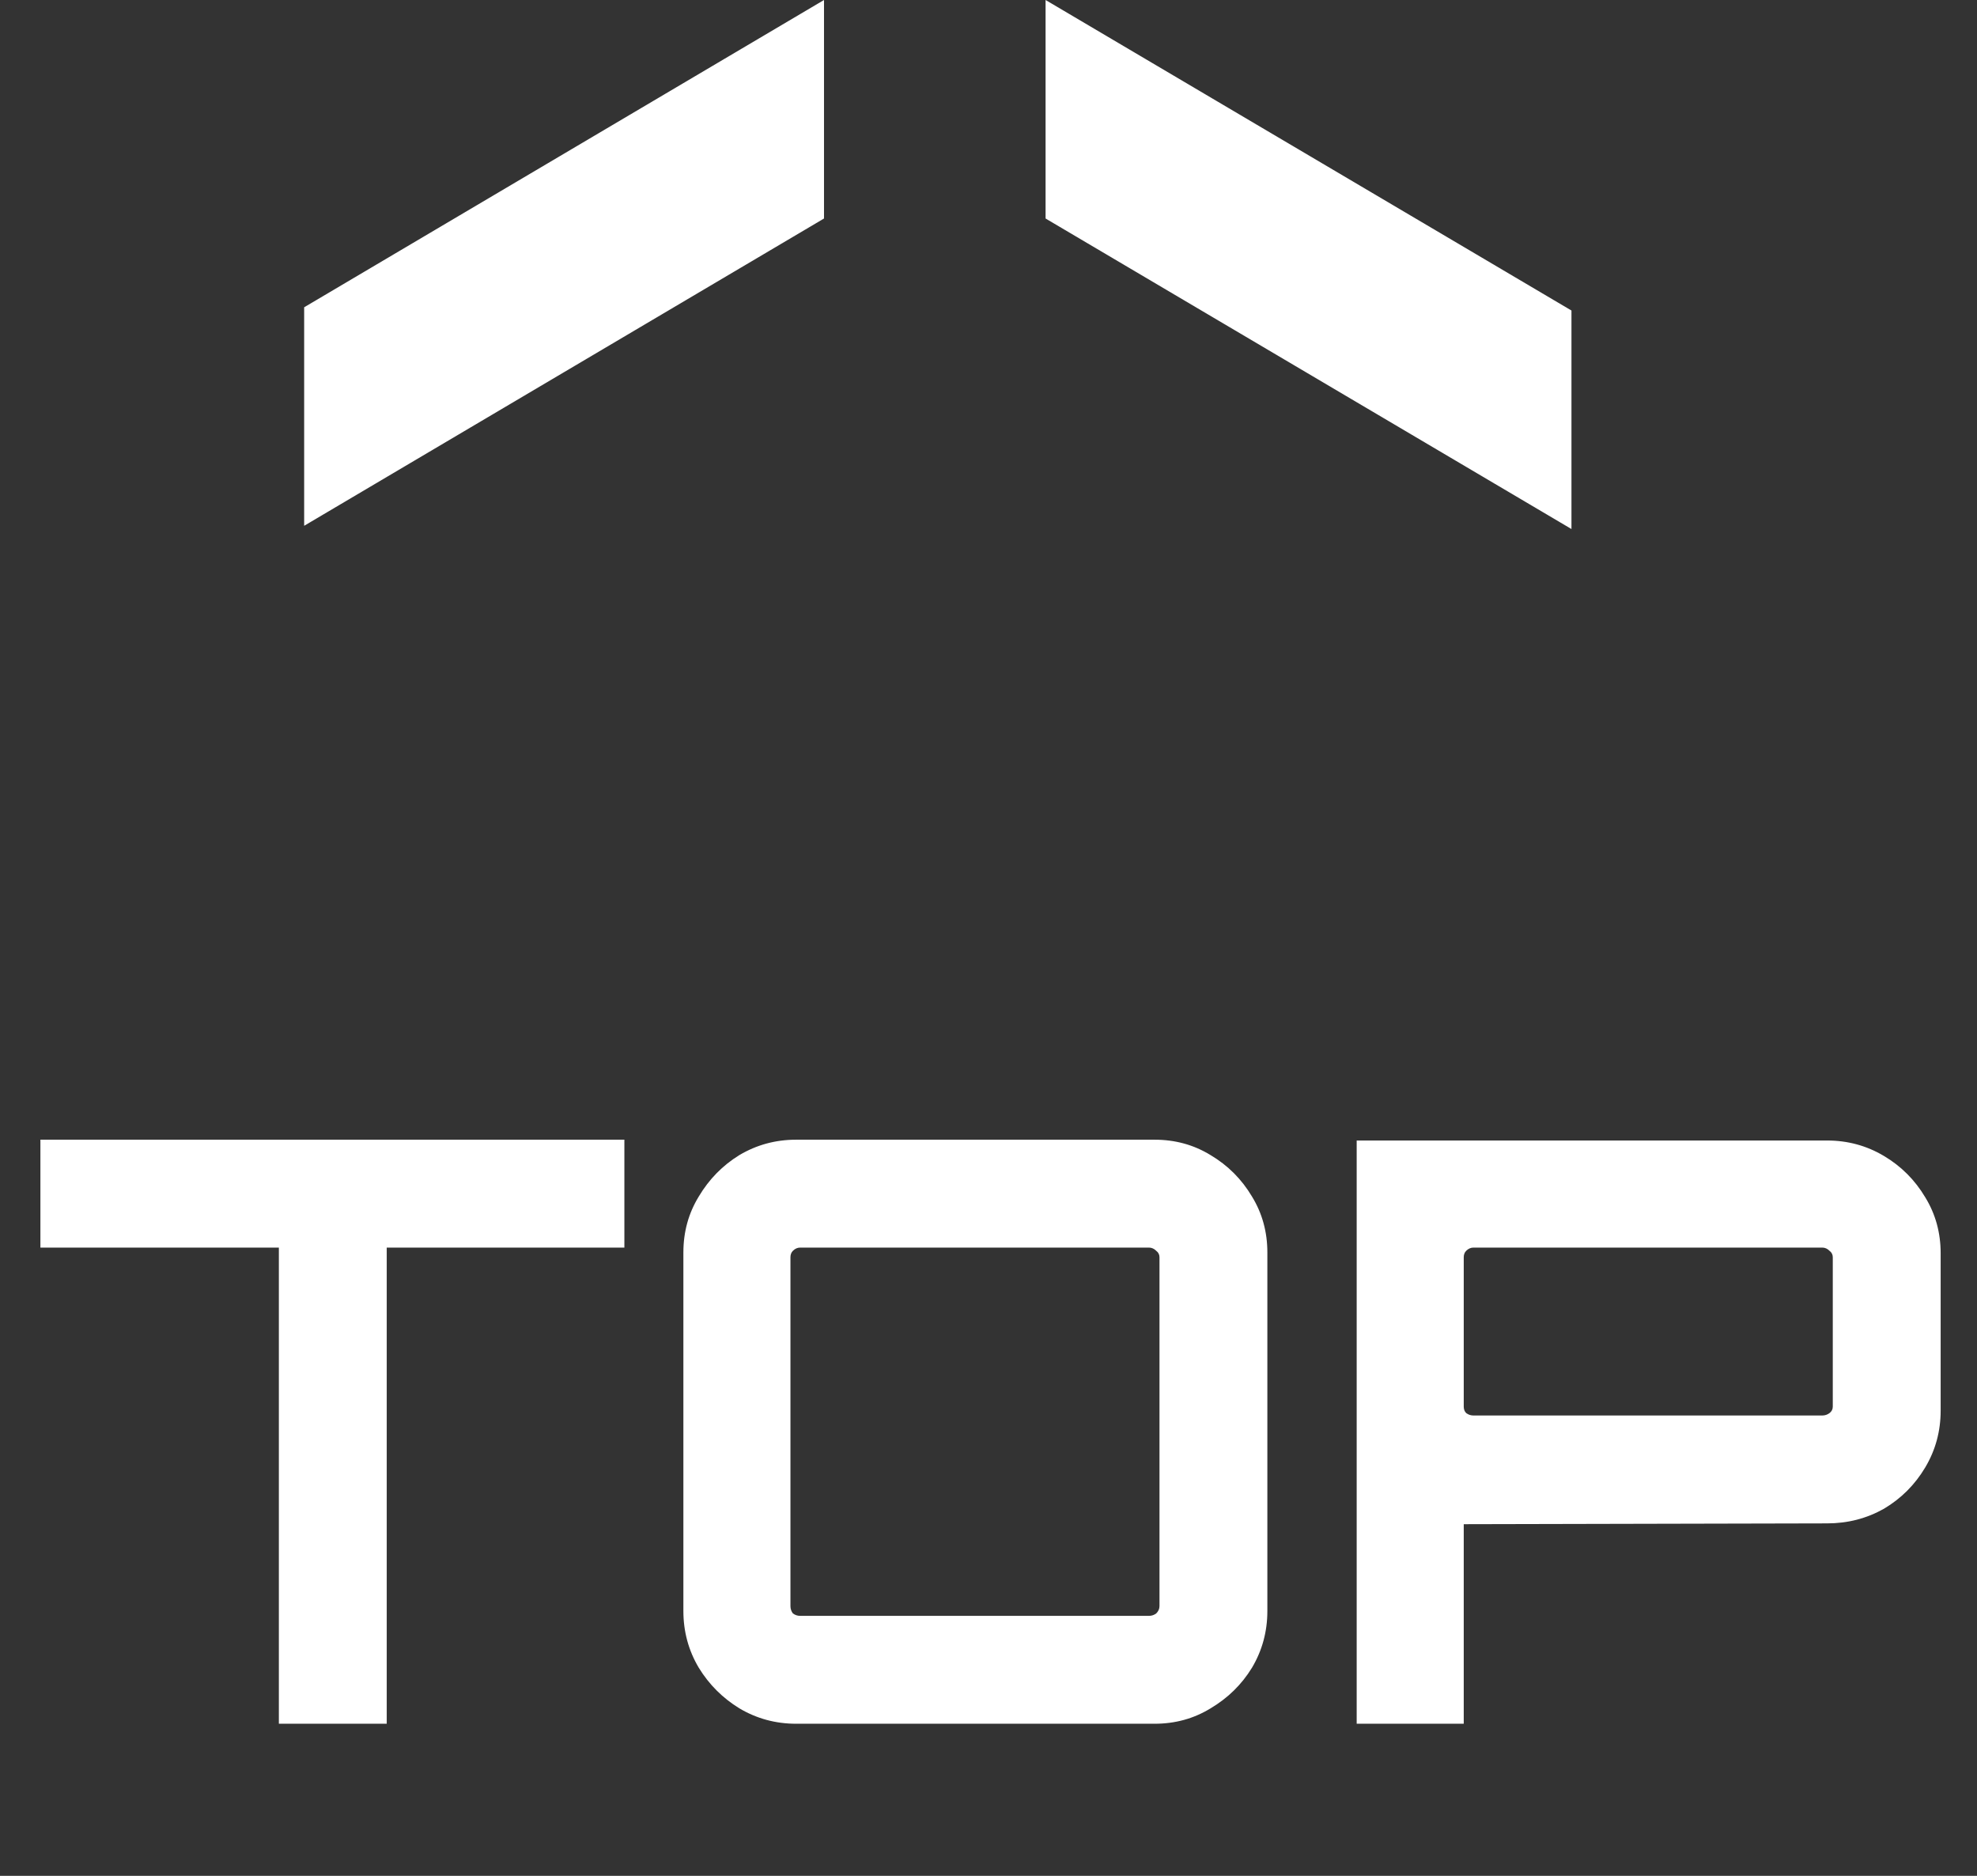 <svg width="39" height="37" viewBox="0 0 39 37" fill="none" xmlns="http://www.w3.org/2000/svg">
<rect x="0" y="0" width="39" height="37" fill="#333333" stroke="none"/>
<path d="M5.501 34V24.608H0.797V22.48H12.317V24.608H7.629V34H5.501ZM15.705 34C15.3 34 14.927 33.899 14.585 33.696C14.255 33.493 13.988 33.227 13.785 32.896C13.582 32.555 13.481 32.181 13.481 31.776V24.704C13.481 24.299 13.582 23.931 13.785 23.6C13.988 23.259 14.255 22.987 14.585 22.784C14.927 22.581 15.3 22.48 15.705 22.48H22.777C23.183 22.48 23.55 22.581 23.881 22.784C24.223 22.987 24.494 23.259 24.697 23.6C24.9 23.931 25.001 24.299 25.001 24.704V31.776C25.001 32.181 24.9 32.555 24.697 32.896C24.494 33.227 24.223 33.493 23.881 33.696C23.55 33.899 23.183 34 22.777 34H15.705ZM15.785 31.872H22.665C22.718 31.872 22.767 31.856 22.809 31.824C22.852 31.781 22.873 31.733 22.873 31.68V24.8C22.873 24.747 22.852 24.704 22.809 24.672C22.767 24.629 22.718 24.608 22.665 24.608H15.785C15.732 24.608 15.684 24.629 15.641 24.672C15.609 24.704 15.593 24.747 15.593 24.8V31.68C15.593 31.733 15.609 31.781 15.641 31.824C15.684 31.856 15.732 31.872 15.785 31.872ZM26.763 34V22.496H36.043C36.449 22.496 36.822 22.597 37.163 22.8C37.505 23.003 37.776 23.275 37.979 23.616C38.182 23.947 38.283 24.315 38.283 24.72V27.824C38.283 28.229 38.182 28.603 37.979 28.944C37.776 29.285 37.505 29.557 37.163 29.76C36.822 29.952 36.449 30.048 36.043 30.048L28.875 30.064V34H26.763ZM29.067 27.92H35.947C36.001 27.92 36.048 27.904 36.091 27.872C36.134 27.84 36.155 27.797 36.155 27.744V24.8C36.155 24.747 36.134 24.704 36.091 24.672C36.048 24.629 36.001 24.608 35.947 24.608H29.067C29.014 24.608 28.966 24.629 28.923 24.672C28.891 24.704 28.875 24.747 28.875 24.8V27.744C28.875 27.797 28.891 27.84 28.923 27.872C28.966 27.904 29.014 27.92 29.067 27.92Z" fill="white"/>
<path d="M20.626 4.31L20.626 -2.26727e-06L31 6.125L31 10.435L20.626 4.31Z" fill="white"/>
<path d="M6 10.371L6 6.061L16.255 0L16.255 4.31L6 10.371Z" fill="white"/>
</svg>
